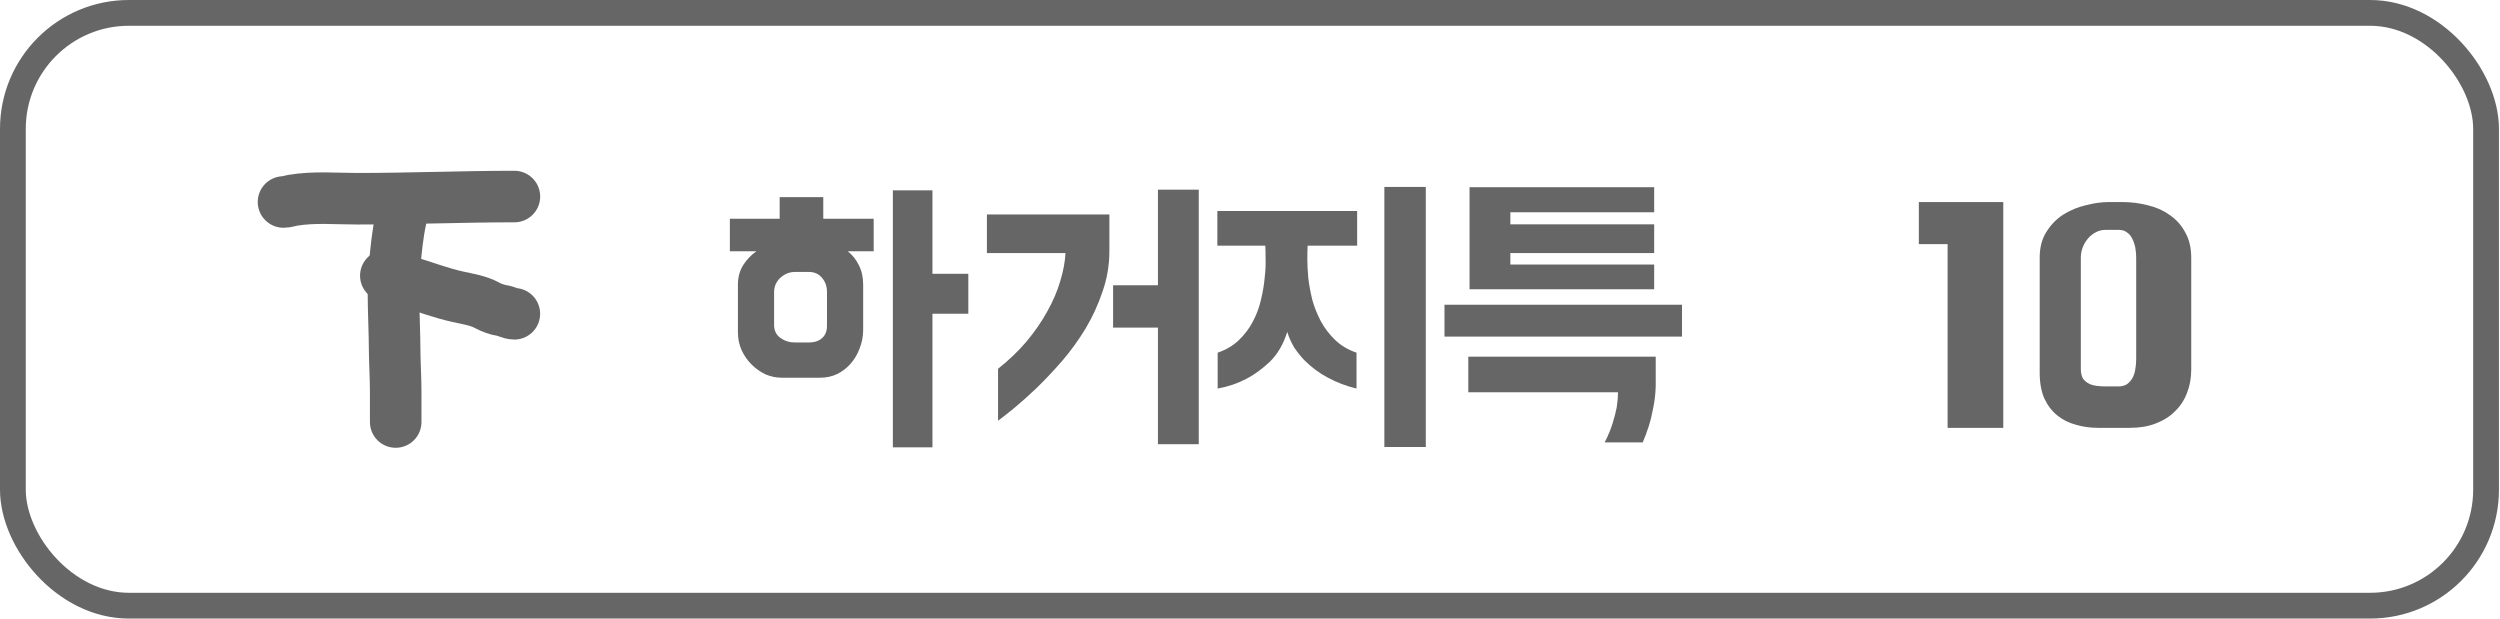 <svg width="97" height="24" viewBox="0 0 97 24" fill="none" xmlns="http://www.w3.org/2000/svg">
<path d="M11 7.837C11.115 7.837 11.23 7.794 11.343 7.774C12.168 7.631 13.044 7.711 13.876 7.711C15.905 7.711 17.931 7.626 19.959 7.626" stroke="#666666" stroke-width="2" stroke-linecap="round"/>
<path d="M15.607 8.133C15.607 8.256 15.584 8.364 15.557 8.485C15.426 9.082 15.369 9.686 15.313 10.293C15.215 11.362 15.305 12.43 15.311 13.5C15.314 14.069 15.353 14.635 15.353 15.2C15.353 15.591 15.353 15.983 15.353 16.374" stroke="#666666" stroke-width="2" stroke-linecap="round"/>
<path d="M14.97 10.696C15.288 10.696 15.694 10.889 15.994 10.982C16.577 11.164 17.137 11.375 17.736 11.508C18.146 11.6 18.562 11.658 18.921 11.858C19.061 11.936 19.309 12.024 19.468 12.046C19.63 12.067 19.805 12.175 19.957 12.175" stroke="#666666" stroke-width="2" stroke-linecap="round"/>
<path d="M33.899 8.488V9.748H32.891C33.075 9.892 33.219 10.072 33.323 10.288C33.435 10.504 33.491 10.756 33.491 11.044V12.796C33.491 13.044 33.447 13.28 33.359 13.504C33.279 13.728 33.163 13.928 33.011 14.104C32.867 14.272 32.691 14.408 32.483 14.512C32.283 14.608 32.059 14.656 31.811 14.656H30.335C30.119 14.656 29.907 14.612 29.699 14.524C29.499 14.428 29.319 14.3 29.159 14.14C28.999 13.98 28.871 13.796 28.775 13.588C28.679 13.372 28.631 13.14 28.631 12.892V11.044C28.631 10.756 28.699 10.504 28.835 10.288C28.971 10.072 29.143 9.892 29.351 9.748H28.319V8.488H30.251V7.648H31.943V8.488H33.899ZM36.179 10.624H37.571V12.172H36.179V17.356H34.643V7.384H36.179V10.624ZM32.087 12.64V11.332C32.087 11.116 32.023 10.932 31.895 10.78C31.767 10.628 31.599 10.552 31.391 10.552H30.839C30.631 10.552 30.443 10.628 30.275 10.78C30.115 10.932 30.035 11.116 30.035 11.332V12.616C30.035 12.824 30.115 12.988 30.275 13.108C30.443 13.228 30.631 13.288 30.839 13.288H31.391C31.599 13.288 31.767 13.232 31.895 13.12C32.023 13.008 32.087 12.848 32.087 12.64ZM46.512 7.36V17.236H44.928V12.712H43.188V11.068H44.928V7.36H46.512ZM43.044 8.32V9.748C43.044 10.284 42.956 10.804 42.78 11.308C42.612 11.812 42.392 12.292 42.12 12.748C41.848 13.196 41.544 13.616 41.208 14.008C40.872 14.392 40.544 14.74 40.224 15.052C39.904 15.356 39.608 15.62 39.336 15.844C39.072 16.06 38.868 16.22 38.724 16.324V14.308C39.14 13.98 39.508 13.628 39.828 13.252C40.148 12.868 40.416 12.48 40.632 12.088C40.856 11.688 41.024 11.296 41.136 10.912C41.256 10.52 41.324 10.156 41.34 9.82H38.292V8.32H43.044ZM52.657 9.532V8.188H47.233V9.532H49.093C49.101 9.652 49.105 9.824 49.105 10.048C49.113 10.264 49.101 10.508 49.069 10.78C49.045 11.052 48.997 11.336 48.925 11.632C48.861 11.92 48.757 12.2 48.613 12.472C48.477 12.736 48.297 12.976 48.073 13.192C47.849 13.408 47.573 13.572 47.245 13.684V15.076C47.645 15.004 48.021 14.876 48.373 14.692C48.677 14.532 48.977 14.312 49.273 14.032C49.569 13.744 49.793 13.36 49.945 12.88C50.017 13.104 50.109 13.308 50.221 13.492C50.341 13.668 50.469 13.828 50.605 13.972C50.749 14.116 50.897 14.244 51.049 14.356C51.201 14.468 51.353 14.564 51.505 14.644C51.857 14.836 52.233 14.98 52.633 15.076V13.684C52.305 13.572 52.029 13.408 51.805 13.192C51.581 12.976 51.397 12.736 51.253 12.472C51.109 12.2 50.997 11.92 50.917 11.632C50.845 11.336 50.793 11.052 50.761 10.78C50.737 10.508 50.725 10.264 50.725 10.048C50.725 9.824 50.729 9.652 50.737 9.532H52.657ZM55.321 17.344H53.713V7.252H55.321V17.344ZM57.018 11.224V7.264H64.182V8.236H58.602V8.704H64.182V9.82H58.602V10.264H64.182V11.224H57.018ZM56.97 13.84H64.242V14.98C64.234 15.276 64.202 15.556 64.146 15.82C64.098 16.084 64.042 16.316 63.978 16.516C63.906 16.748 63.826 16.964 63.738 17.164H62.262C62.398 16.9 62.502 16.648 62.574 16.408C62.646 16.176 62.698 15.972 62.73 15.796C62.762 15.588 62.778 15.396 62.778 15.22H56.97V13.84ZM65.262 13.06H56.046V11.824H65.262V13.06Z" fill="#666666"/>
<path d="M77.727 7.84V16.6H75.567V9.472H74.451V7.84H77.727ZM81.396 16.6C81.1 16.6 80.816 16.56 80.544 16.48C80.272 16.408 80.032 16.288 79.824 16.12C79.616 15.952 79.448 15.732 79.32 15.46C79.2 15.188 79.14 14.852 79.14 14.452V10C79.14 9.6 79.228 9.264 79.404 8.992C79.58 8.712 79.8 8.488 80.064 8.32C80.336 8.152 80.628 8.032 80.94 7.96C81.252 7.88 81.54 7.84 81.804 7.84H82.356C82.684 7.84 83.004 7.88 83.316 7.96C83.636 8.032 83.92 8.156 84.168 8.332C84.424 8.5 84.628 8.724 84.78 9.004C84.94 9.276 85.02 9.612 85.02 10.012V14.344C85.02 14.672 84.964 14.976 84.852 15.256C84.748 15.528 84.592 15.764 84.384 15.964C84.184 16.164 83.936 16.32 83.64 16.432C83.352 16.544 83.02 16.6 82.644 16.6H81.396ZM81.696 14.992H82.2C82.328 14.992 82.436 14.964 82.524 14.908C82.612 14.844 82.684 14.764 82.74 14.668C82.796 14.564 82.832 14.452 82.848 14.332C82.872 14.204 82.884 14.072 82.884 13.936V10C82.884 9.864 82.872 9.732 82.848 9.604C82.824 9.476 82.784 9.36 82.728 9.256C82.68 9.152 82.612 9.072 82.524 9.016C82.444 8.952 82.34 8.92 82.212 8.92H81.684C81.548 8.92 81.424 8.952 81.312 9.016C81.2 9.072 81.1 9.152 81.012 9.256C80.924 9.36 80.856 9.476 80.808 9.604C80.76 9.732 80.736 9.864 80.736 10V13.936C80.736 14.072 80.736 14.204 80.736 14.332C80.736 14.452 80.76 14.564 80.808 14.668C80.864 14.764 80.96 14.844 81.096 14.908C81.232 14.964 81.432 14.992 81.696 14.992Z" fill="#666666"/>
<rect x="0.5" y="0.5" width="95.959" height="23" rx="4.5" stroke="#666666"/>
</svg>
